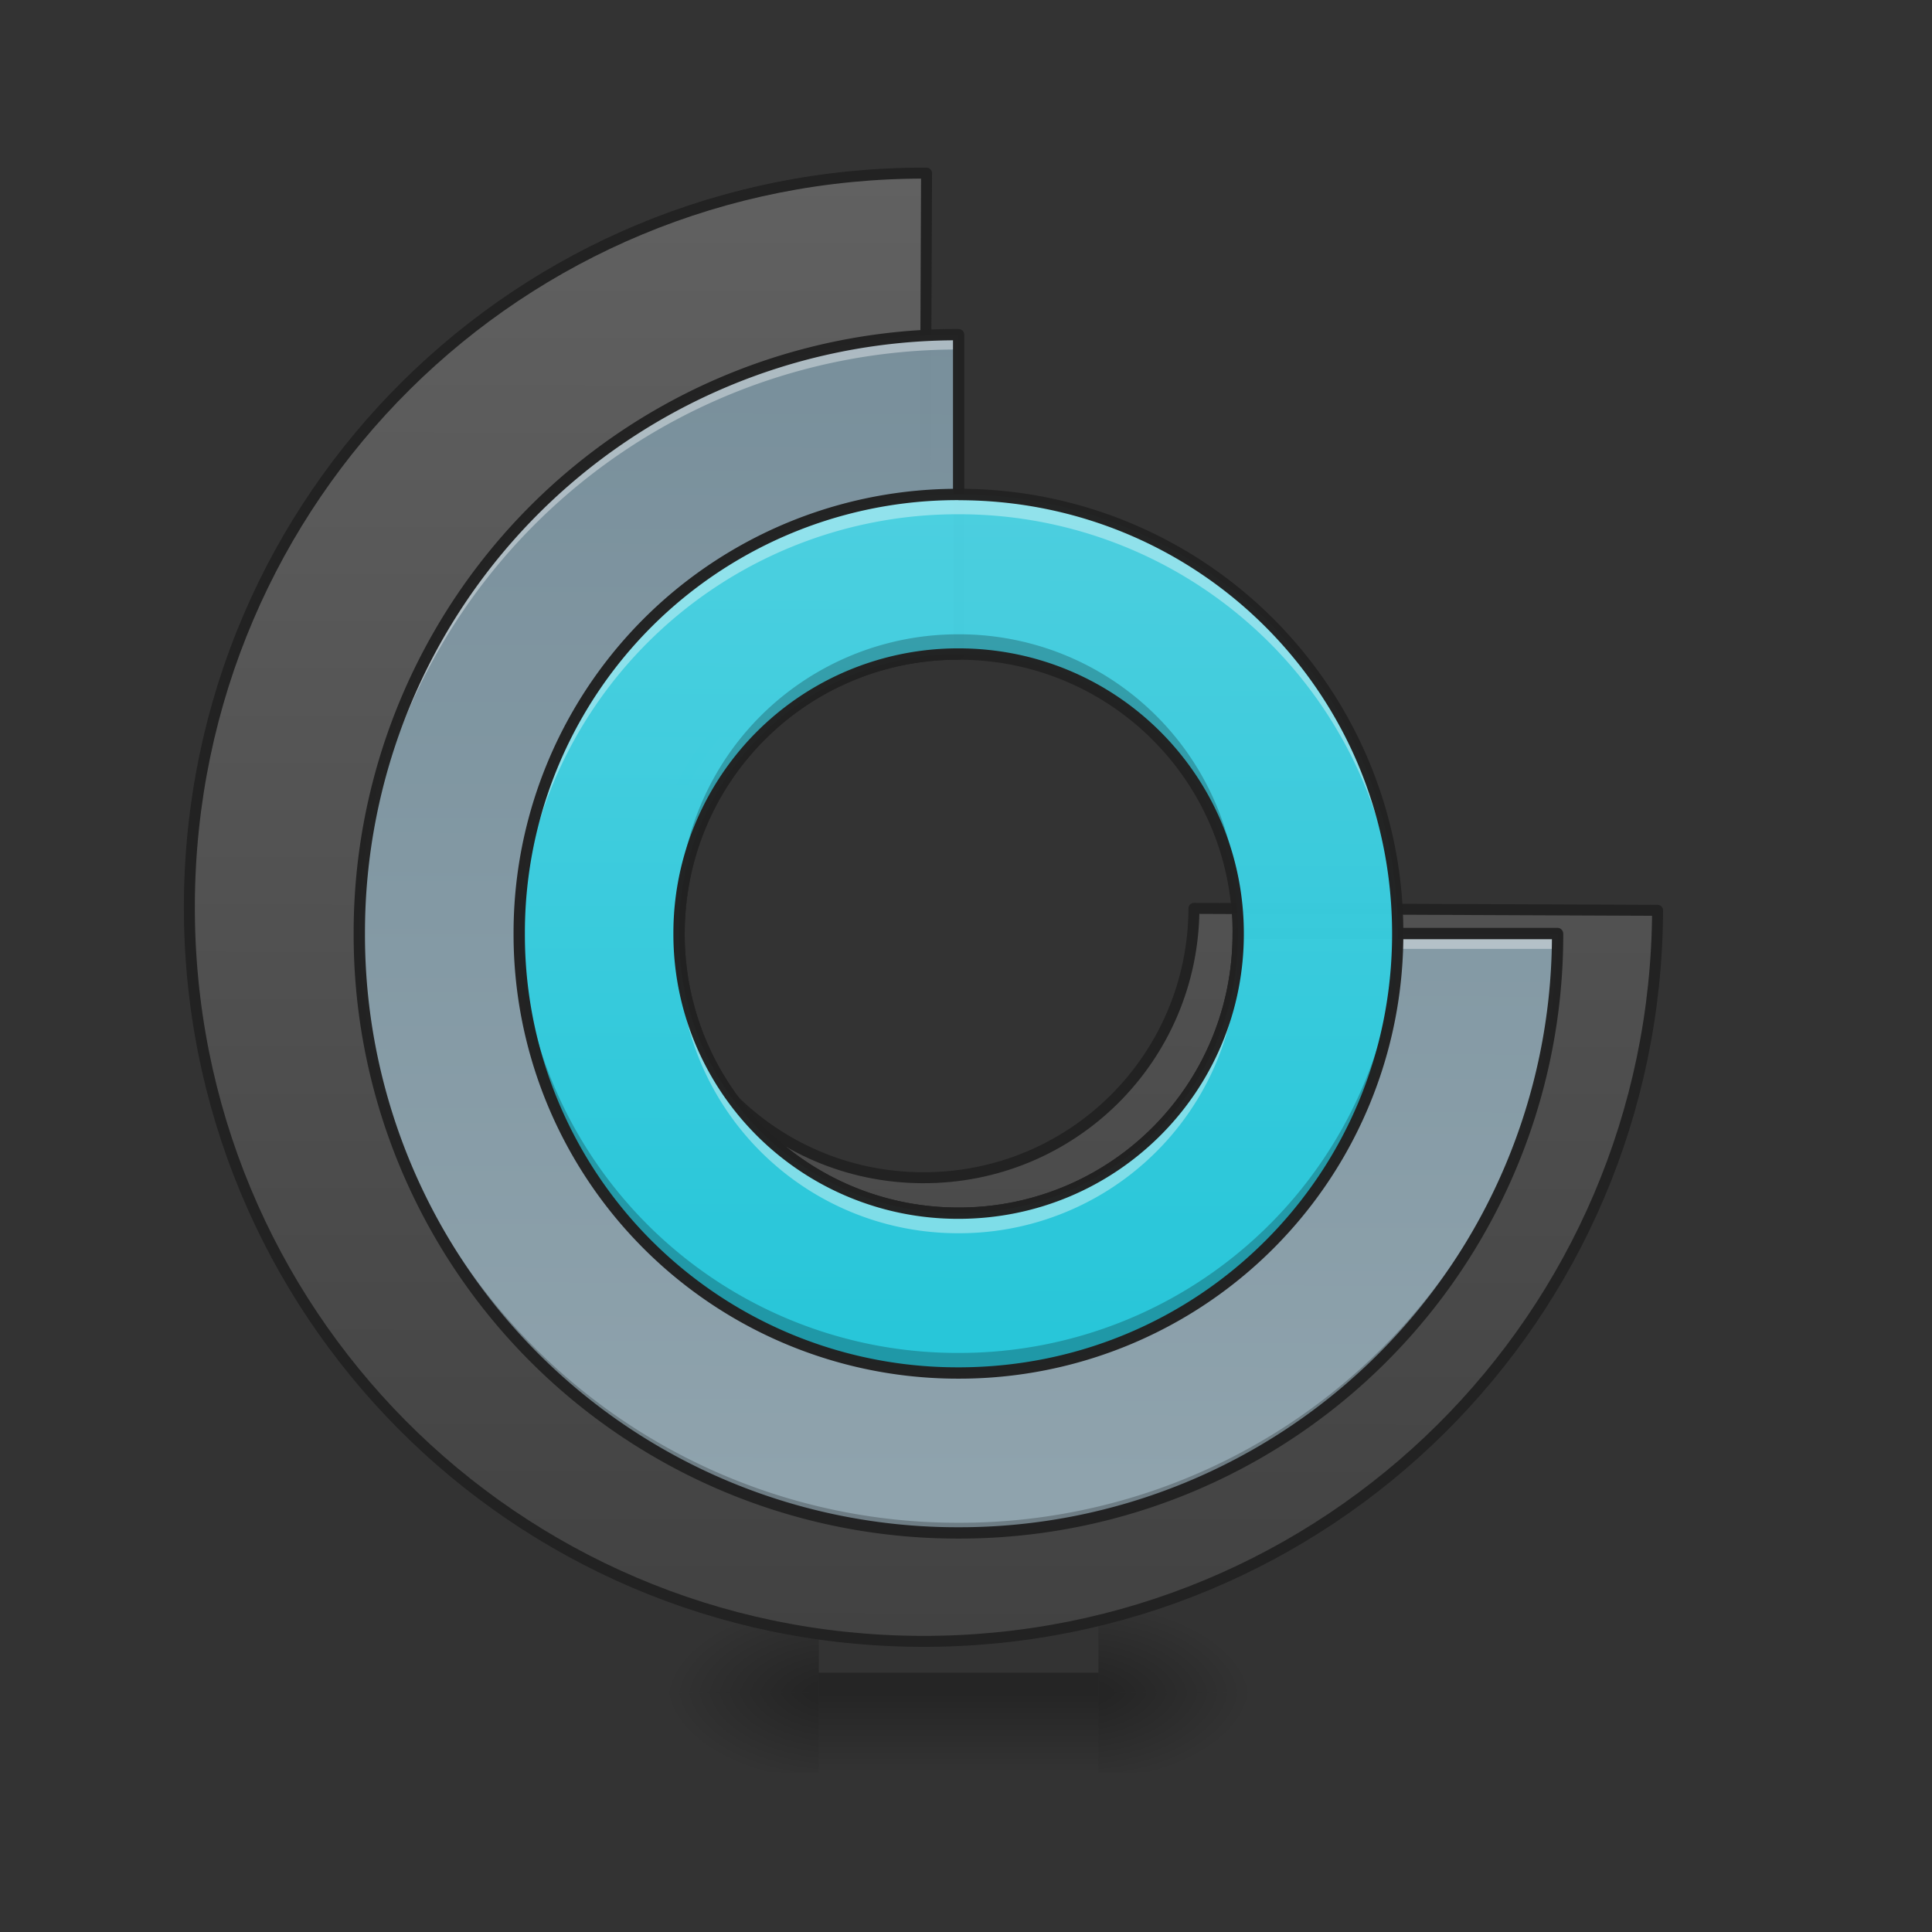 <svg xmlns="http://www.w3.org/2000/svg" xmlns:xlink="http://www.w3.org/1999/xlink" width="22pt" height="22pt" viewBox="0 0 22 22"><rect x="0" y="0" width="22" height="22" fill="#333333" stroke="none"/><defs><radialGradient id="n" gradientUnits="userSpaceOnUse" cx="450.909" cy="189.579" fx="450.909" fy="189.579" r="21.167" gradientTransform="matrix(0 -.054 -.097 0 30.61 43.722)"><stop offset="0" stop-opacity=".314"/><stop offset=".222" stop-opacity=".275"/><stop offset="1" stop-opacity="0"/></radialGradient><radialGradient id="o" gradientUnits="userSpaceOnUse" cx="450.909" cy="189.579" fx="450.909" fy="189.579" r="21.167" gradientTransform="matrix(0 .054 .097 0 -8.78 -5.175)"><stop offset="0" stop-opacity=".314"/><stop offset=".222" stop-opacity=".275"/><stop offset="1" stop-opacity="0"/></radialGradient><radialGradient id="p" gradientUnits="userSpaceOnUse" cx="450.909" cy="189.579" fx="450.909" fy="189.579" r="21.167" gradientTransform="matrix(0 -.054 .097 0 -8.78 43.722)"><stop offset="0" stop-opacity=".314"/><stop offset=".222" stop-opacity=".275"/><stop offset="1" stop-opacity="0"/></radialGradient><radialGradient id="q" gradientUnits="userSpaceOnUse" cx="450.909" cy="189.579" fx="450.909" fy="189.579" r="21.167" gradientTransform="matrix(0 .054 -.097 0 30.61 -5.175)"><stop offset="0" stop-opacity=".314"/><stop offset=".222" stop-opacity=".275"/><stop offset="1" stop-opacity="0"/></radialGradient><linearGradient id="r" gradientUnits="userSpaceOnUse" x1="255.323" y1="233.5" x2="255.323" y2="254.667" gradientTransform="matrix(.009 0 0 .043 8.57 9.24)"><stop offset="0" stop-opacity=".275"/><stop offset="1" stop-opacity="0"/></linearGradient><filter id="a" filterUnits="objectBoundingBox" x="0%" y="0%" width="100%" height="100%"><feColorMatrix in="SourceGraphic" values="0 0 0 0 1 0 0 0 0 1 0 0 0 0 1 0 0 0 1 0"/></filter><mask id="t"><path fill-opacity=".988" d="M0 0h22v22H0z" filter="url(#a)"/></mask><linearGradient id="c" gradientUnits="userSpaceOnUse" x1="255.424" y1="232.247" x2="254" y2="-168.667" gradientTransform="matrix(3.78 0 0 3.78 0 812.598)"><stop offset="0" stop-color="#424242"/><stop offset="1" stop-color="#616161"/></linearGradient><clipPath id="b"><path d="M0 0h22v22H0z"/></clipPath><g id="s" clip-path="url(#b)"><path d="M959.908 175.216c-420.861 0-759.956 338.75-759.956 759.956 0 420.862 339.095 759.956 759.956 759.956 421.206 0 759.956-339.094 759.956-759.956H1239.91c0 154.946-124.712 280.002-280.002 280.002-154.945 0-280.002-125.056-280.002-280.002 0-155.29 125.057-280.002 280.002-280.002zm0 0" transform="rotate(.24) scale(.011)" fill="url(#c)" stroke-width="11.339" stroke-linecap="round" stroke-linejoin="round" stroke="#212121"/></g><mask id="v"><path fill-opacity=".988" d="M0 0h22v22H0z" filter="url(#a)"/></mask><linearGradient id="e" gradientUnits="userSpaceOnUse" x1="960" y1="335.118" x2="960" y2="1535.118" gradientTransform="rotate(.24) scale(.011)"><stop offset="0" stop-color="#78909c"/><stop offset="1" stop-color="#90a4ae"/></linearGradient><clipPath id="d"><path d="M0 0h22v22H0z"/></clipPath><g id="u" clip-path="url(#d)"><path d="M10.914 3.809a6.808 6.808 0 0 0-6.82 6.824 6.807 6.807 0 0 0 6.82 6.82 6.808 6.808 0 0 0 6.824-6.82h-3.64a3.177 3.177 0 0 1-3.184 3.183 3.18 3.18 0 0 1-3.184-3.183 3.177 3.177 0 0 1 3.184-3.184zm0 0" fill="url(#e)"/></g><mask id="x"><path fill-opacity=".988" d="M0 0h22v22H0z" filter="url(#a)"/></mask><clipPath id="f"><path d="M0 0h22v22H0z"/></clipPath><g id="w" clip-path="url(#f)"><path d="M10.914 7.336A3.177 3.177 0 0 0 7.73 10.52v.054a3.18 3.18 0 0 1 3.184-3.125zm-6.82 3.238v.059a6.807 6.807 0 0 0 6.82 6.82 6.808 6.808 0 0 0 6.824-6.82h-.004a6.803 6.803 0 0 1-6.82 6.707 6.808 6.808 0 0 1-6.82-6.766zm0 0" fill-opacity=".235"/></g><mask id="z"><path fill-opacity=".988" d="M0 0h22v22H0z" filter="url(#a)"/></mask><clipPath id="g"><path d="M0 0h22v22H0z"/></clipPath><g id="y" clip-path="url(#g)"><path d="M10.914 3.809a6.808 6.808 0 0 0-6.82 6.824v.086a6.807 6.807 0 0 1 6.82-6.739zm3.184 6.824a3.177 3.177 0 0 1-3.184 3.183 3.173 3.173 0 0 1-3.18-3.097c-.004.027-.004.054-.004.086a3.176 3.176 0 0 0 3.184 3.18 3.173 3.173 0 0 0 3.184-3.18h3.636c0-.059.004-.117.004-.172zm0 0" fill="#fff" fill-opacity=".392"/></g><mask id="B"><path fill-opacity=".988" d="M0 0h22v22H0z" filter="url(#a)"/></mask><clipPath id="h"><path d="M0 0h22v22H0z"/></clipPath><g id="A" clip-path="url(#h)"><path d="M10.914 3.746a6.873 6.873 0 0 0-6.887 6.887 6.875 6.875 0 0 0 6.887 6.887 6.873 6.873 0 0 0 6.887-6.887c0-.035-.028-.067-.063-.067h-3.64c-.036 0-.063.032-.063.067a3.112 3.112 0 0 1-3.12 3.117 3.11 3.11 0 0 1-3.118-3.117c0-1.73 1.39-3.121 3.117-3.121.035 0 .066-.028.066-.063V3.81c0-.036-.03-.063-.066-.063zm-.062.129v3.512a3.24 3.24 0 0 0-3.184 3.246 3.24 3.24 0 0 0 3.246 3.246 3.238 3.238 0 0 0 3.246-3.184h3.512a6.744 6.744 0 0 1-6.758 6.696 6.745 6.745 0 0 1-6.758-6.758 6.744 6.744 0 0 1 6.696-6.758zm0 0" fill="#212121"/></g><mask id="D"><path fill-opacity=".988" d="M0 0h22v22H0z" filter="url(#a)"/></mask><linearGradient id="j" gradientUnits="userSpaceOnUse" x1="960" y1="1375.118" x2="960" y2="495.118" gradientTransform="rotate(.24) scale(.011)"><stop offset="0" stop-color="#26c6da"/><stop offset="1" stop-color="#4dd0e1"/></linearGradient><clipPath id="i"><path d="M0 0h22v22H0z"/></clipPath><g id="C" clip-path="url(#i)"><path d="M10.914 5.629c-2.77 0-5 2.23-5 5.004 0 2.77 2.23 5.004 5 5.004a4.994 4.994 0 0 0 5.004-5.004 4.991 4.991 0 0 0-5.004-5.004zm0 1.82a3.174 3.174 0 0 1 3.184 3.184 3.177 3.177 0 0 1-3.184 3.183 3.18 3.18 0 0 1-3.184-3.183 3.177 3.177 0 0 1 3.184-3.184zm0 0" fill="url(#j)"/></g><mask id="F"><path fill-opacity=".988" d="M0 0h22v22H0z" filter="url(#a)"/></mask><clipPath id="k"><path d="M0 0h22v22H0z"/></clipPath><g id="E" clip-path="url(#k)"><path d="M10.914 5.629c-2.77 0-5 2.23-5 5.004v.113a4.99 4.99 0 0 1 5-4.89 4.996 4.996 0 0 1 5.004 4.89v-.113a4.991 4.991 0 0 0-5.004-5.004zm-3.18 5.117c0 .04-.004.074-.004.113a3.177 3.177 0 0 0 3.184 3.184 3.174 3.174 0 0 0 3.184-3.184v-.113a3.18 3.18 0 0 1-3.184 3.07 3.176 3.176 0 0 1-3.18-3.07zm0 0" fill="#fff" fill-opacity=".392"/></g><mask id="H"><path fill-opacity=".988" d="M0 0h22v22H0z" filter="url(#a)"/></mask><clipPath id="l"><path d="M0 0h22v22H0z"/></clipPath><g id="G" clip-path="url(#l)"><path d="M10.914 15.637c-2.77 0-5-2.235-5-5.004v-.113a4.987 4.987 0 0 0 5 4.886 4.993 4.993 0 0 0 5.004-4.886v.113c0 2.77-2.23 5.004-5.004 5.004zm-3.18-5.117c0-.04-.004-.079-.004-.114a3.177 3.177 0 0 1 3.184-3.183 3.174 3.174 0 0 1 3.184 3.183v.114a3.18 3.18 0 0 0-3.184-3.07 3.176 3.176 0 0 0-3.18 3.07zm0 0" fill-opacity=".235"/></g><mask id="J"><path fill-opacity=".988" d="M0 0h22v22H0z" filter="url(#a)"/></mask><clipPath id="m"><path d="M0 0h22v22H0z"/></clipPath><g id="I" clip-path="url(#m)"><path d="M10.914 5.566a5.056 5.056 0 0 0-5.066 5.067 5.058 5.058 0 0 0 5.066 5.066 5.056 5.056 0 0 0 5.066-5.066 5.053 5.053 0 0 0-5.066-5.067zm0 .13c2.738 0 4.938 2.199 4.938 4.937 0 2.738-2.2 4.937-4.938 4.937a4.925 4.925 0 0 1-4.937-4.937 4.925 4.925 0 0 1 4.937-4.938zm0 1.687a3.242 3.242 0 0 0-3.246 3.25 3.24 3.24 0 0 0 3.246 3.246c1.8 0 3.25-1.45 3.25-3.246 0-1.801-1.45-3.25-3.25-3.25zm0 .129c1.73 0 3.121 1.39 3.121 3.12a3.112 3.112 0 0 1-3.12 3.118 3.11 3.11 0 0 1-3.118-3.117c0-1.73 1.39-3.121 3.117-3.121zm0 0" fill="#212121"/></g></defs><path d="M12.508 19.273h1.816v-.91h-1.816zm0 0" fill="url(#n)"/><path d="M9.324 19.273h-1.82v.91h1.82zm0 0" fill="url(#o)"/><path d="M9.324 19.273h-1.82v-.91h1.82zm0 0" fill="url(#p)"/><path d="M12.508 19.273h1.816v.91h-1.816zm0 0" fill="url(#q)"/><path d="M9.324 19.047h3.184v1.137H9.324zm0 0" fill="url(#r)"/><use xlink:href="#s" mask="url(#t)"/><use xlink:href="#u" mask="url(#v)"/><use xlink:href="#w" mask="url(#x)"/><use xlink:href="#y" mask="url(#z)"/><use xlink:href="#A" mask="url(#B)"/><use xlink:href="#C" mask="url(#D)"/><use xlink:href="#E" mask="url(#F)"/><use xlink:href="#G" mask="url(#H)"/><use xlink:href="#I" mask="url(#J)"/></svg>